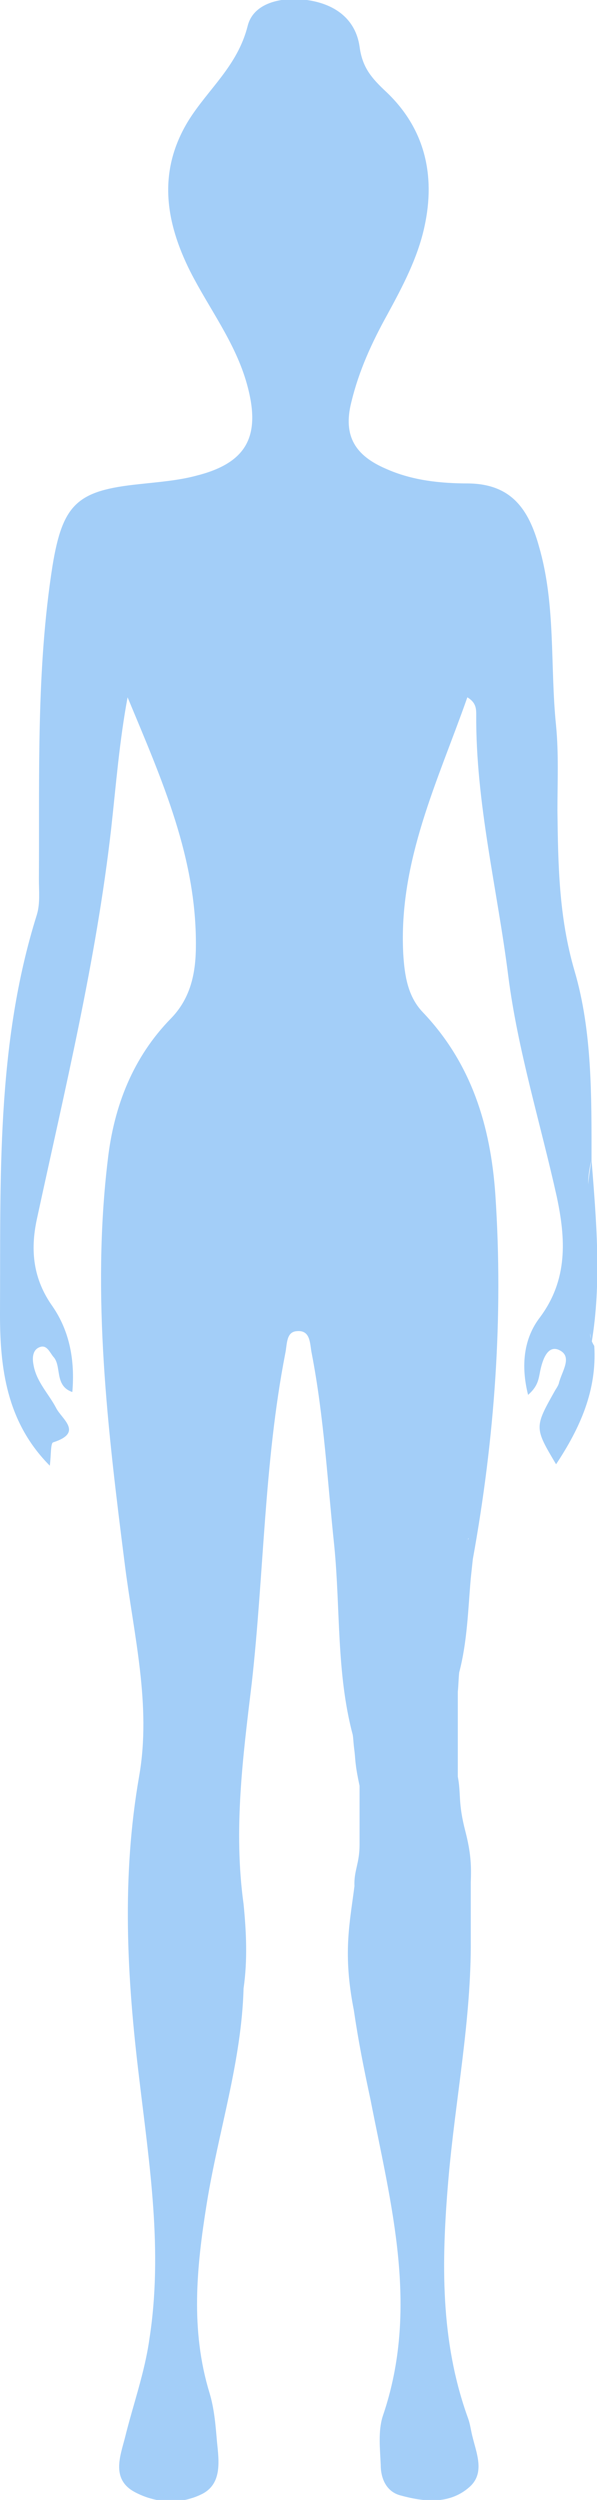 <svg width="32" height="134" viewBox="0 0 32 134" fill="none" xmlns="http://www.w3.org/2000/svg">
<g clip-path="url(#clip0)">
<path d="M31.634 71.466C31.671 71.655 31.671 71.845 31.707 71.997C32.256 68.732 31.963 65.43 31.707 62.165C31.634 62.621 31.561 63.076 31.525 63.494C31.525 63.038 31.598 62.583 31.707 62.165C31.707 58.749 31.744 55.256 30.793 52.03C29.952 49.145 29.915 46.336 29.879 43.451C29.879 41.932 29.952 40.414 29.806 38.895C29.477 35.707 29.806 32.442 28.891 29.291C28.343 27.318 27.429 25.951 25.125 25.913C23.625 25.913 22.089 25.761 20.663 25.116C19.09 24.433 18.359 23.408 18.834 21.548C19.237 19.877 19.931 18.359 20.773 16.841C21.577 15.36 22.382 13.842 22.747 12.171C23.369 9.362 22.747 6.857 20.699 4.921C19.931 4.2 19.419 3.63 19.273 2.492C19.054 1.011 17.957 0.252 16.603 0.024C15.287 -0.204 13.605 0.062 13.275 1.391C12.727 3.554 11.154 4.769 10.094 6.477C8.448 9.173 8.85 11.868 10.203 14.563C11.227 16.575 12.617 18.359 13.239 20.599C14.007 23.37 13.239 24.812 10.533 25.495C9.545 25.761 8.485 25.837 7.461 25.951C4.169 26.293 3.365 26.976 2.816 30.317C1.938 35.897 2.121 41.515 2.085 47.133C2.085 47.778 2.158 48.424 1.975 49.031C-0.219 56.016 0.037 63.228 0 70.441C0 73.288 0.329 76.21 2.67 78.564C2.743 77.995 2.706 77.349 2.853 77.311C4.498 76.78 3.291 76.059 2.999 75.451C2.597 74.692 1.938 74.047 1.792 73.136C1.719 72.756 1.755 72.301 2.194 72.187C2.523 72.111 2.67 72.49 2.853 72.718C3.328 73.212 2.889 74.275 3.877 74.616C4.023 72.908 3.73 71.352 2.816 70.023C1.792 68.581 1.609 67.062 1.975 65.354C3.474 58.407 5.157 51.498 5.961 44.4C6.217 42.084 6.4 39.731 6.839 37.377C8.667 41.781 10.606 46.07 10.496 50.967C10.459 52.371 10.13 53.586 9.179 54.573C7.131 56.661 6.107 59.28 5.778 62.165C4.901 69.454 5.778 76.666 6.693 83.879C7.168 87.637 8.119 91.395 7.461 95.191C6.51 100.619 6.802 106.009 7.461 111.4C8.009 116.031 8.741 120.662 8.009 125.369C7.753 127.191 7.131 128.899 6.693 130.684C6.437 131.671 5.961 132.885 7.205 133.569C8.338 134.176 9.618 134.252 10.752 133.72C11.922 133.189 11.739 131.936 11.63 130.873C11.557 130 11.483 129.089 11.227 128.254C10.203 124.876 10.533 121.535 11.081 118.119C11.703 114.247 12.946 110.527 13.056 106.579C13.275 105.06 13.202 103.542 13.056 102.062C12.507 98.076 13.019 94.166 13.495 90.218C14.153 84.334 14.153 78.412 15.287 72.566C15.397 72.073 15.323 71.39 15.909 71.352C16.677 71.276 16.603 72.073 16.713 72.566C17.371 75.983 17.554 79.437 17.92 82.891C18.249 86.27 18.03 89.686 18.907 92.989C18.944 93.217 18.944 93.445 18.981 93.71C19.069 94.353 18.999 94.442 19.273 95.722C19.273 96.785 19.273 97.848 19.273 98.873C19.273 99.898 18.963 100.264 18.999 101.1C18.743 103.111 18.37 104.707 18.963 107.733C19.219 109.466 19.493 110.83 19.858 112.539C20.955 118.157 22.491 123.737 20.517 129.507C20.261 130.304 20.37 131.253 20.407 132.126C20.407 132.885 20.736 133.569 21.467 133.758C22.711 134.1 24.064 134.252 25.125 133.341C26.039 132.582 25.527 131.481 25.307 130.532C25.234 130.228 25.198 129.924 25.088 129.621C23.589 125.483 23.662 121.231 24.027 116.904C24.393 112.577 25.271 108.287 25.234 103.922C25.234 102.897 25.234 101.91 25.234 100.885C25.271 99.974 25.234 99.284 24.942 98.152C24.539 96.595 24.722 96.178 24.539 95.229C24.539 93.71 24.539 92.192 24.539 90.673C24.576 90.332 24.576 89.99 24.613 89.648C25.051 87.978 25.088 86.27 25.234 84.6C25.271 84.258 25.307 83.916 25.344 83.575C26.514 77.122 26.99 70.592 26.551 64.025C26.295 60.343 25.271 57.003 22.674 54.269C21.87 53.434 21.687 52.334 21.614 51.119C21.358 46.146 23.479 41.856 25.051 37.377C25.49 37.643 25.527 37.947 25.527 38.288C25.49 43.033 26.661 47.664 27.246 52.334C27.758 56.319 28.965 60.191 29.842 64.139C30.318 66.379 30.464 68.581 28.928 70.63C28.087 71.731 27.904 73.174 28.306 74.768C28.782 74.35 28.855 74.009 28.928 73.629C29.038 73.022 29.294 72.111 29.915 72.339C30.757 72.68 30.098 73.515 29.952 74.161C29.915 74.275 29.842 74.388 29.769 74.502C28.635 76.514 28.635 76.514 29.806 78.488C31.086 76.552 32 74.54 31.854 72.149C31.671 71.845 31.634 71.655 31.634 71.466ZM25.088 82.588C25.088 82.55 25.088 82.512 25.088 82.512C25.088 82.474 25.088 82.474 25.125 82.436C25.088 82.512 25.088 82.55 25.088 82.588ZM23.808 87.674C23.771 87.674 23.771 87.713 23.808 87.674V87.674Z" fill="#A3CEF8"/>
</g>
<defs>
<clipPath id="clip0">
<rect width="32" height="134" fill="white"/>
</clipPath>
</defs>
</svg>
